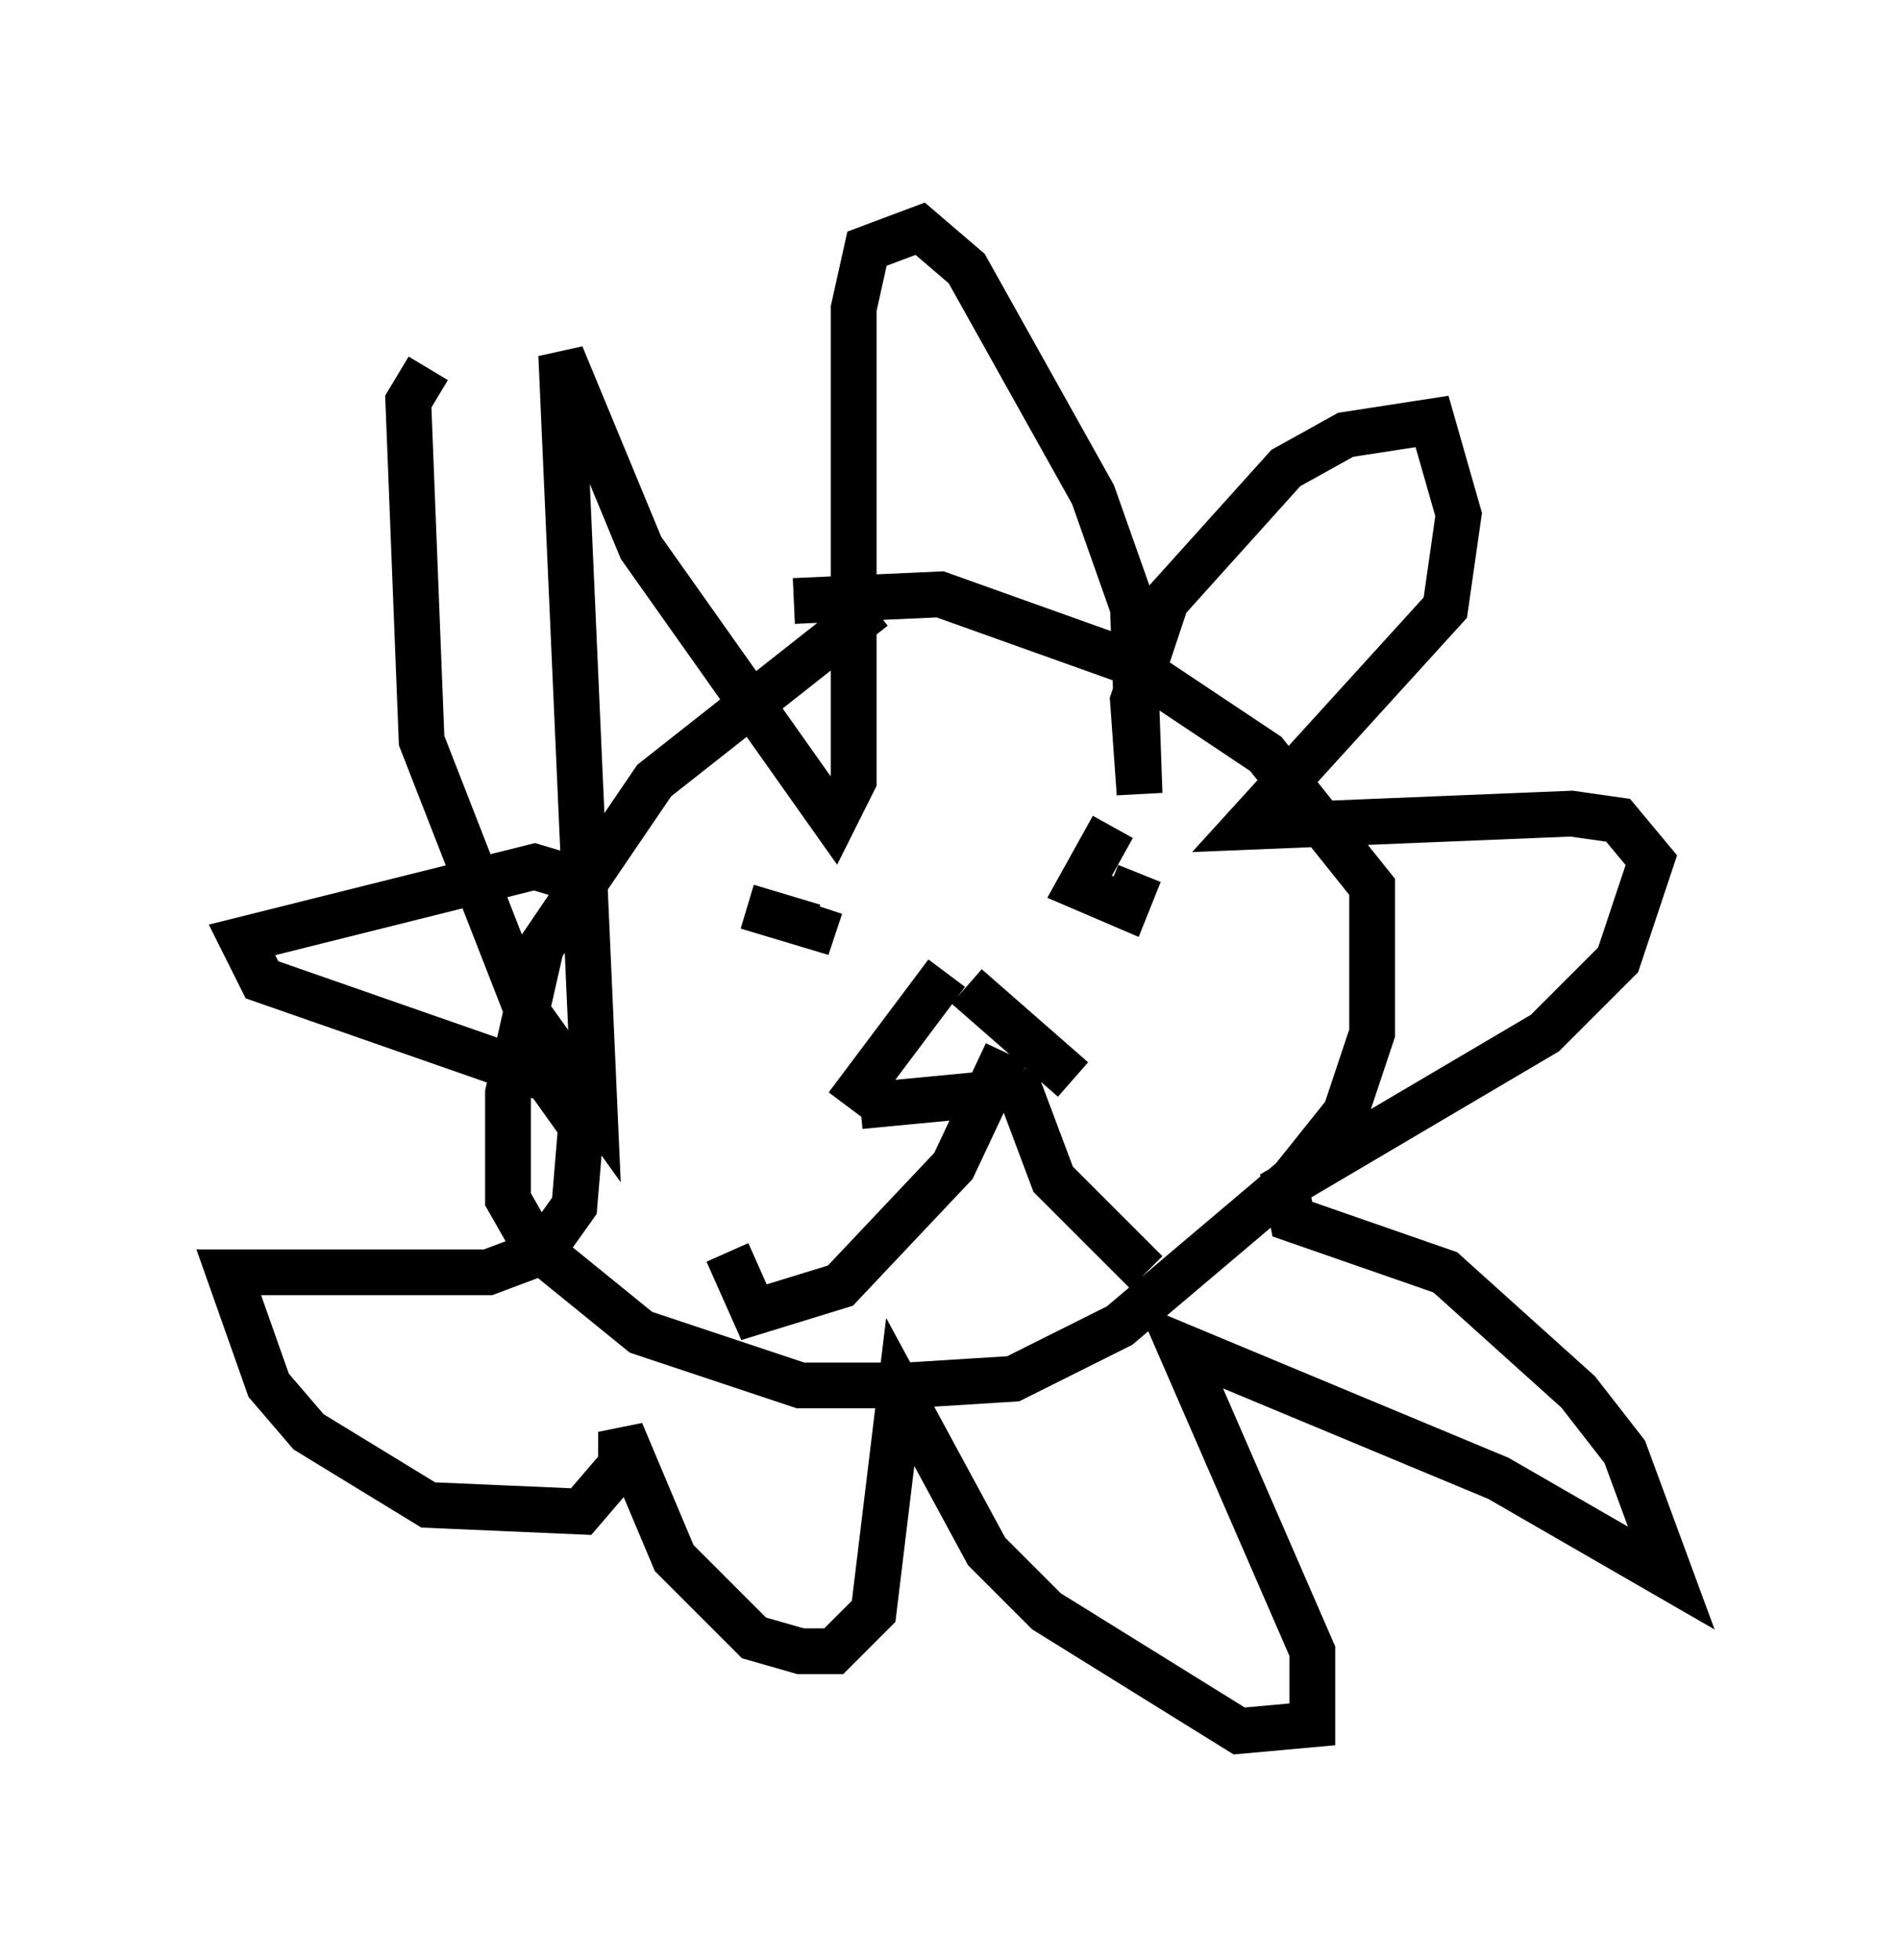 <?xml version="1.0" encoding="utf-8" ?>
<svg baseProfile="full" height="42.827" version="1.1" width="41.519" xmlns="http://www.w3.org/2000/svg" xmlns:ev="http://www.w3.org/2001/xml-events" xmlns:xlink="http://www.w3.org/1999/xlink"><defs /><rect fill="white" height="42.827" width="41.519" x="0" y="0" /><path d="M21.413, 12.989 m-2.324, 0.291 l-4.793, 3.777 -2.469, 3.631 l-0.726, 3.196 0.0, 2.324 l0.581, 1.017 2.324, 1.888 l3.486, 1.162 2.324, 0.0 l2.324, -0.145 2.324, -1.162 l3.777, -3.196 1.162, -1.453 l0.581, -1.743 0.0, -3.196 l-2.324, -2.905 -3.05, -2.034 l-4.067, -1.453 -3.196, 0.145 m-7.989, -5.084 l-0.436, 0.726 0.291, 7.408 l2.324, 5.955 1.453, 2.034 l-0.726, -16.413 1.743, 4.212 l4.212, 5.955 0.436, -0.872 l0.0, -10.313 0.291, -1.307 l1.162, -0.436 1.017, 0.872 l2.76, 4.939 0.872, 2.469 l0.145, 4.067 -0.145, -2.034 l0.726, -2.179 2.615, -2.905 l1.307, -0.726 1.888, -0.291 l0.581, 2.034 -0.291, 2.034 l-4.358, 4.793 7.117, -0.291 l1.017, 0.145 0.726, 0.872 l-0.726, 2.179 -1.598, 1.598 l-5.665, 3.341 0.145, 0.726 l3.341, 1.162 2.905, 2.615 l1.017, 1.307 1.017, 2.76 l-3.777, -2.179 -6.972, -2.905 l2.905, 6.682 0.0, 1.598 l-1.598, 0.145 -4.212, -2.615 l-1.307, -1.307 -1.888, -3.486 l-0.581, 4.793 -0.872, 0.872 l-0.726, 0.0 -1.017, -0.291 l-1.743, -1.743 -1.162, -2.76 l0.0, 0.726 -0.872, 1.017 l-3.341, -0.145 -2.615, -1.598 l-0.872, -1.017 -0.872, -2.469 l5.665, 0.0 1.162, -0.436 l0.726, -1.017 0.145, -1.743 l-0.726, -1.017 -6.246, -2.179 l-0.436, -0.872 6.391, -1.598 l1.453, 0.436 m3.922, -0.581 l0.0, 0.0 m-0.726, 1.017 l1.453, 0.436 0.145, -0.436 m6.391, -1.743 l-0.726, 1.307 1.017, 0.436 l0.291, -0.726 m-4.212, 2.179 l-2.179, 2.905 m2.615, -2.615 l2.324, 2.034 m-1.598, 0.291 l-3.05, 0.291 m3.196, -1.162 l-1.162, 2.469 -2.469, 2.615 l-1.888, 0.581 -0.581, -1.307 m6.246, -3.922 l0.872, 2.324 2.034, 2.034 " fill="none" stroke="black" stroke-width="1" /></svg>